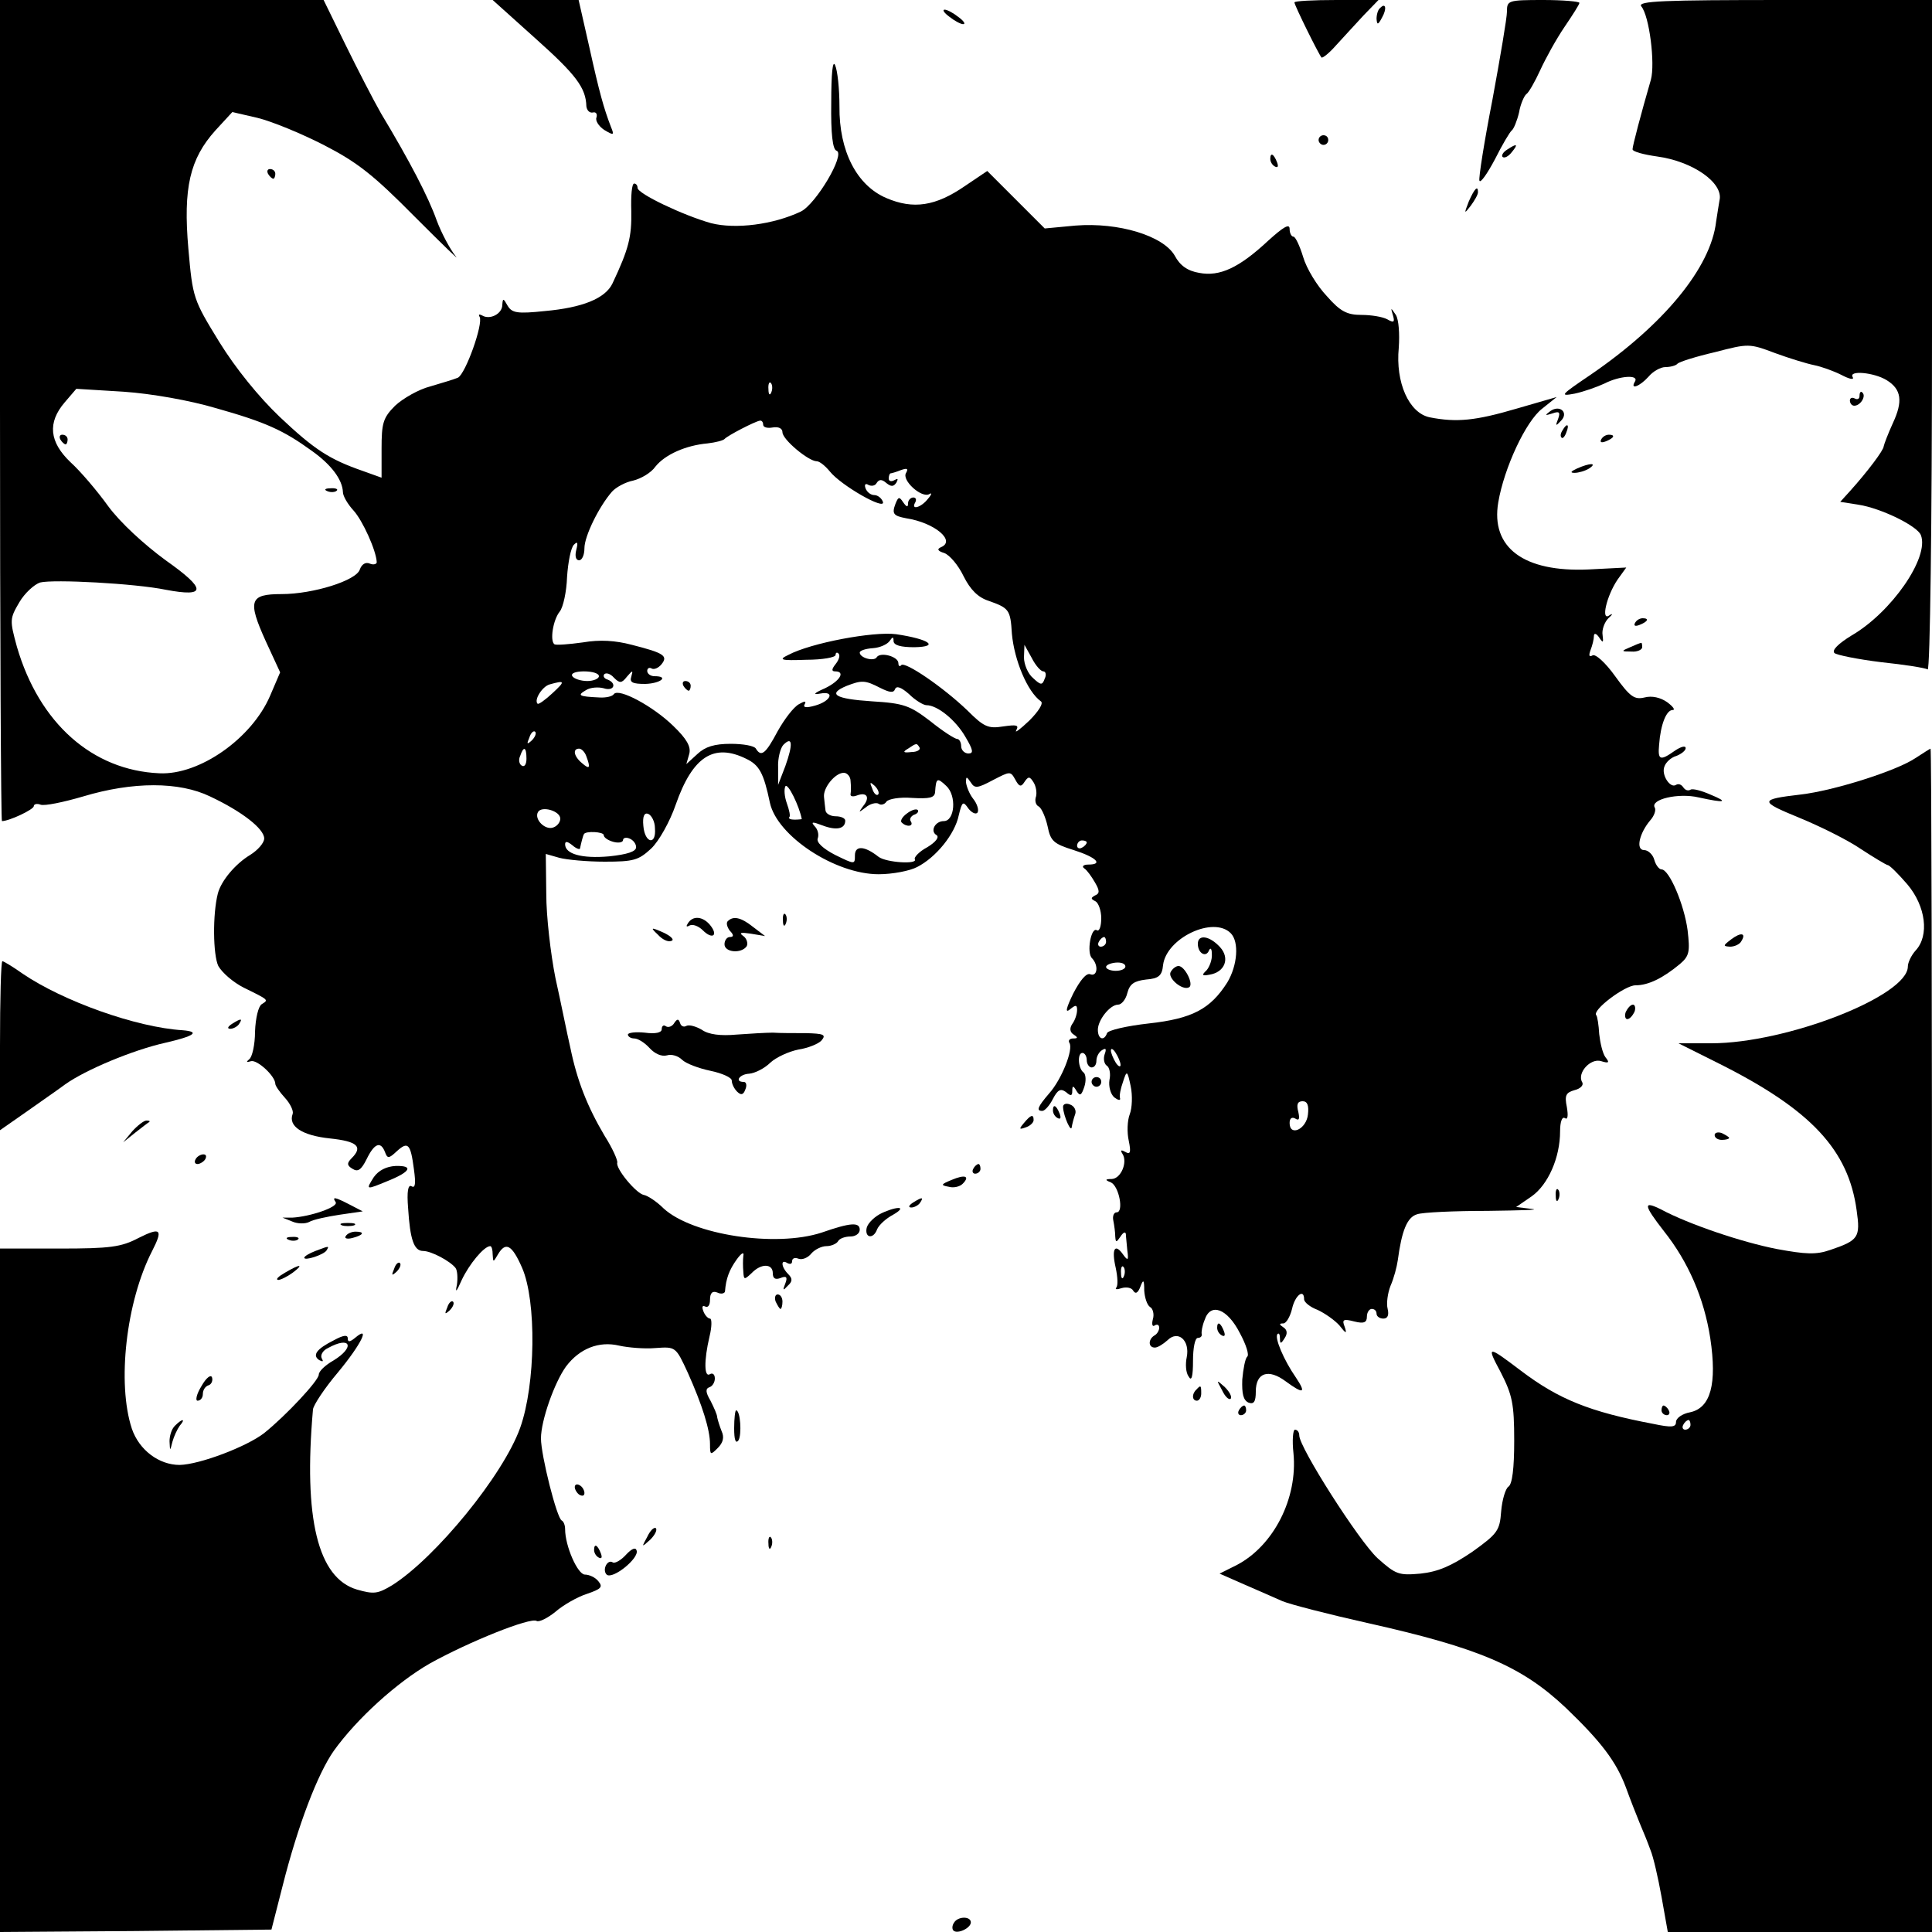 <?xml version="1.0" standalone="no"?>
<!DOCTYPE svg PUBLIC "-//W3C//DTD SVG 20010904//EN"
 "http://www.w3.org/TR/2001/REC-SVG-20010904/DTD/svg10.dtd">
<svg version="1.0" xmlns="http://www.w3.org/2000/svg"
 width="400pt" height="400pt" viewBox="0 0 400 400"
 preserveAspectRatio="xMidYMid meet">
<g transform="translate(0,400) scale(0.1,-0.1)"
fill="#000000" stroke="none">
<path d="M0 3150 c0 -467 2 -850 4 -850 15 0 66 24 66 31 0 4 6 6 14 3 8 -3
47 5 88 17 103 31 199 31 263 0 66 -31 112 -67 112 -87 0 -9 -13 -24 -29 -34
-30 -18 -60 -53 -67 -80 -11 -43 -10 -127 1 -150 8 -14 31 -34 53 -45 53 -26
51 -25 37 -34 -7 -4 -13 -29 -14 -57 0 -27 -6 -53 -12 -57 -7 -6 -6 -7 4 -4
13 3 50 -31 50 -47 0 -4 9 -17 20 -29 11 -12 18 -27 16 -33 -10 -26 20 -45 77
-51 57 -6 69 -17 45 -41 -10 -10 -10 -15 2 -22 11 -7 18 -2 29 20 16 33 29 38
38 15 5 -14 8 -14 24 1 24 22 29 16 36 -37 4 -29 3 -40 -5 -35 -7 4 -10 -10
-7 -46 4 -64 12 -88 31 -88 17 0 56 -21 67 -35 4 -5 5 -21 3 -35 -4 -18 -1
-15 10 10 15 32 46 70 59 70 3 0 5 -8 5 -17 1 -17 1 -17 11 0 16 27 29 20 50
-28 30 -69 28 -241 -4 -331 -35 -98 -175 -269 -265 -326 -30 -18 -38 -19 -73
-9 -81 24 -111 147 -91 373 1 9 24 44 52 77 48 58 68 99 35 71 -11 -9 -15 -9
-15 -1 0 8 -9 7 -29 -4 -36 -18 -45 -31 -30 -41 8 -4 9 -3 5 4 -3 6 2 16 13
21 47 26 57 2 11 -26 -16 -9 -30 -22 -30 -29 0 -12 -67 -84 -113 -121 -36 -28
-133 -65 -175 -66 -43 0 -84 31 -99 75 -31 94 -12 263 42 368 23 45 18 50 -28
27 -36 -19 -59 -22 -164 -22 l-123 0 0 -708 0 -707 281 2 281 3 23 90 c32 127
73 233 106 280 48 67 131 142 199 181 81 45 208 96 221 88 5 -3 23 6 39 19 16
14 46 31 65 37 29 10 34 14 24 26 -6 8 -19 14 -28 14 -15 0 -41 59 -41 94 0 8
-3 16 -7 18 -10 4 -43 135 -43 170 0 37 28 116 52 149 28 37 68 53 110 43 18
-4 52 -7 75 -5 42 3 42 3 67 -51 30 -67 46 -118 46 -148 0 -23 1 -23 16 -8 11
11 14 22 8 35 -4 10 -8 23 -9 28 0 6 -7 21 -14 35 -10 17 -11 25 -2 28 6 2 11
10 11 18 0 9 -5 12 -10 9 -12 -8 -13 27 -1 78 5 20 5 37 1 37 -4 0 -11 7 -14
16 -3 8 -2 12 4 9 6 -3 10 3 10 14 0 14 5 19 15 15 8 -4 15 -2 16 2 2 27 9 45
24 66 10 14 16 17 14 8 -1 -8 -1 -23 0 -33 1 -17 2 -17 17 -3 20 21 44 20 44
0 0 -11 5 -14 16 -10 12 5 15 2 10 -11 -6 -15 -5 -16 5 -5 10 9 10 15 1 24
-15 15 -16 32 -2 23 6 -3 10 -2 10 4 0 6 6 8 13 5 8 -3 20 2 27 11 7 8 21 15
31 15 10 0 21 5 24 10 3 6 15 10 26 10 10 0 19 6 19 14 0 16 -19 15 -79 -6
-95 -31 -267 -5 -327 50 -15 15 -34 27 -41 28 -16 3 -59 55 -55 67 1 5 -10 30
-26 55 -36 61 -57 114 -71 182 -7 30 -20 96 -31 145 -10 50 -19 128 -19 174
l-1 83 28 -8 c15 -4 57 -8 94 -8 60 0 70 3 96 27 16 15 39 56 51 91 35 100 79
128 146 95 27 -13 36 -29 49 -91 15 -69 135 -148 225 -148 29 0 65 7 80 15 39
20 78 68 86 107 7 29 9 30 20 14 7 -9 16 -13 19 -8 3 5 -1 18 -9 28 -8 10 -14
26 -15 34 0 13 1 13 10 0 8 -13 14 -12 46 5 35 18 36 19 46 1 8 -15 12 -16 19
-5 8 12 11 12 19 -1 5 -8 7 -21 5 -29 -3 -8 -1 -18 6 -21 6 -4 14 -23 18 -41
6 -30 12 -36 54 -49 47 -15 62 -30 30 -30 -10 0 -14 -4 -8 -8 6 -4 15 -17 22
-29 10 -17 10 -23 0 -27 -9 -5 -9 -7 1 -12 6 -3 12 -19 12 -35 0 -17 -4 -28
-9 -25 -12 8 -22 -47 -10 -58 14 -15 11 -39 -4 -33 -8 3 -21 -13 -35 -40 -15
-31 -17 -41 -7 -33 12 10 15 10 15 -1 0 -8 -4 -21 -10 -29 -6 -9 -5 -17 3 -22
9 -6 9 -8 -1 -8 -7 0 -11 -4 -8 -9 9 -13 -16 -76 -42 -105 -24 -28 -27 -36
-14 -36 5 0 15 11 22 25 10 19 16 22 27 14 10 -9 13 -8 13 2 0 12 2 12 9 0 7
-11 10 -9 16 9 4 12 3 25 -1 29 -12 8 -14 41 -3 41 5 0 9 -7 9 -15 0 -8 5 -15
10 -15 6 0 10 6 10 14 0 8 5 18 12 22 8 5 9 2 5 -9 -3 -9 -1 -19 4 -23 6 -3 9
-17 6 -30 -2 -13 2 -29 10 -36 8 -6 13 -7 12 -2 -2 5 1 20 6 34 8 25 9 24 16
-9 4 -19 3 -45 -2 -58 -5 -13 -6 -37 -2 -55 5 -24 3 -29 -7 -23 -9 5 -11 4 -6
-4 11 -17 -3 -51 -22 -52 -14 0 -15 -2 -2 -7 17 -8 27 -62 12 -62 -6 0 -9 -8
-7 -17 2 -10 4 -25 4 -33 1 -13 2 -13 11 0 5 8 10 11 11 5 0 -5 2 -21 3 -34 3
-21 1 -22 -9 -8 -17 24 -24 11 -15 -28 4 -19 5 -37 1 -41 -3 -4 2 -4 11 -1 10
3 21 1 24 -5 5 -8 10 -5 15 8 6 16 8 15 8 -8 1 -15 6 -30 12 -34 6 -3 9 -15 6
-25 -3 -11 -1 -17 4 -13 5 3 9 1 9 -5 0 -5 -4 -13 -10 -16 -13 -8 -13 -25 1
-25 6 0 17 7 26 15 22 22 47 0 40 -35 -3 -14 -2 -32 4 -40 6 -11 9 0 9 33 0
26 4 47 10 47 5 0 9 3 8 8 -1 4 1 17 6 29 12 37 47 24 73 -27 13 -24 20 -46
15 -49 -4 -4 -8 -25 -10 -47 -1 -30 2 -43 13 -48 11 -4 15 2 15 23 0 39 26 48
62 21 37 -27 43 -25 21 8 -25 36 -45 83 -38 90 3 3 5 -1 5 -9 0 -12 2 -12 10
1 6 9 5 17 -3 22 -9 6 -9 8 0 8 6 0 14 14 18 30 6 28 25 43 25 20 0 -6 12 -16
28 -22 15 -7 35 -21 45 -32 14 -18 16 -18 11 -3 -6 15 -3 17 20 11 20 -5 26
-2 26 10 0 9 5 16 10 16 6 0 10 -4 10 -10 0 -5 6 -10 14 -10 9 0 12 7 9 20 -3
11 0 33 6 48 7 16 13 39 15 53 8 60 19 89 40 95 11 4 77 7 146 7 69 1 110 2
92 4 l-33 4 32 22 c34 24 59 80 59 135 0 19 4 31 10 27 6 -4 7 5 4 23 -5 24
-2 30 16 35 12 3 19 10 16 16 -12 19 17 51 39 44 16 -5 18 -3 9 8 -6 8 -11 30
-13 48 -1 19 -4 37 -6 39 -10 10 59 62 81 62 27 0 57 15 92 44 20 17 21 26 16
70 -7 53 -38 126 -54 126 -5 0 -12 9 -15 20 -3 11 -13 20 -21 20 -18 0 -10 35
13 62 8 9 12 21 9 26 -10 17 49 31 91 21 55 -12 63 -10 24 6 -18 8 -37 13 -41
10 -5 -3 -11 -1 -15 5 -4 6 -10 8 -15 5 -12 -8 -31 21 -24 38 3 9 14 19 25 22
10 4 19 11 19 16 0 6 -10 3 -22 -5 -31 -22 -36 -20 -33 12 3 42 15 72 28 72 6
0 1 7 -11 16 -14 10 -32 14 -47 10 -21 -5 -30 1 -61 44 -20 28 -41 47 -47 43
-7 -4 -8 0 -4 11 4 10 7 23 7 29 0 7 5 6 11 -3 8 -12 9 -11 7 5 -2 11 4 27 12
35 9 8 10 11 2 6 -18 -13 -6 40 17 74 l18 25 -78 -4 c-134 -6 -203 45 -187
139 12 71 57 168 91 194 l30 24 -83 -24 c-85 -25 -124 -29 -180 -18 -43 9 -71
72 -64 144 2 29 0 58 -6 68 -11 16 -11 16 -6 -1 4 -14 2 -16 -12 -8 -9 5 -33
9 -53 9 -30 0 -44 7 -72 39 -20 21 -42 57 -49 81 -7 23 -16 42 -20 42 -4 0 -8
7 -8 16 0 12 -13 4 -44 -24 -61 -57 -101 -75 -143 -67 -24 4 -40 15 -51 36
-24 41 -116 69 -205 62 l-64 -6 -60 60 -59 59 -46 -31 c-61 -42 -107 -49 -163
-25 -61 26 -98 97 -97 190 0 36 -4 74 -9 85 -5 12 -8 -17 -8 -77 -1 -65 3 -98
11 -100 19 -7 -43 -111 -74 -126 -57 -27 -135 -37 -186 -24 -57 16 -152 61
-152 73 0 5 -3 9 -7 9 -5 0 -7 -26 -6 -57 1 -53 -5 -78 -39 -150 -15 -31 -62
-50 -140 -57 -57 -6 -68 -4 -77 11 -9 16 -10 16 -11 2 0 -19 -26 -32 -42 -22
-6 3 -8 2 -5 -3 8 -14 -29 -118 -45 -126 -7 -3 -33 -11 -57 -18 -24 -6 -57
-25 -73 -40 -25 -25 -28 -36 -28 -89 l0 -60 -39 14 c-69 24 -100 44 -172 112
-43 41 -91 100 -125 155 -54 88 -55 91 -64 193 -11 126 3 186 56 245 l35 38
52 -12 c29 -7 90 -32 137 -56 70 -36 103 -62 189 -149 58 -58 96 -95 84 -81
-11 14 -29 47 -39 74 -17 48 -56 123 -115 221 -16 28 -49 92 -74 143 l-45 92
-335 0 -335 0 0 -850z m1597 38 c-3 -8 -6 -5 -6 6 -1 11 2 17 5 13 3 -3 4 -12
1 -19z m-1150 -33 c103 -29 140 -46 198 -88 41 -29 64 -60 65 -86 0 -8 10 -25
22 -38 19 -21 47 -83 48 -107 0 -4 -7 -6 -14 -3 -9 4 -17 -1 -21 -12 -7 -23
-97 -51 -162 -51 -66 0 -71 -13 -33 -97 l30 -65 -21 -49 c-38 -88 -146 -164
-229 -160 -139 6 -249 104 -295 262 -15 55 -15 58 5 92 11 19 31 37 43 41 28
7 197 -2 260 -15 85 -16 85 1 0 61 -45 33 -94 78 -119 112 -23 32 -58 73 -78
91 -44 42 -48 82 -12 124 l24 28 98 -6 c58 -4 137 -18 191 -34z m1133 -34 c0
-6 9 -8 20 -6 12 2 20 -2 20 -10 0 -15 54 -60 71 -60 6 0 18 -10 27 -21 23
-29 116 -82 110 -63 -3 8 -11 14 -18 14 -7 0 -15 6 -18 14 -3 8 0 11 6 7 6 -3
14 -2 17 4 5 8 11 8 20 0 10 -8 15 -8 21 1 4 8 3 9 -4 5 -7 -4 -12 -2 -12 3 0
6 2 11 4 11 2 0 12 3 22 7 12 4 15 3 10 -6 -10 -15 32 -53 48 -44 6 4 5 -1 -3
-10 -14 -18 -36 -24 -26 -7 3 6 1 10 -4 10 -6 0 -11 -6 -11 -12 0 -9 -3 -8
-10 2 -8 12 -10 12 -16 -3 -8 -21 -4 -25 22 -30 59 -9 104 -47 72 -60 -9 -4
-6 -8 7 -12 11 -4 29 -25 40 -48 14 -28 30 -44 52 -51 42 -15 45 -18 48 -68 5
-55 32 -120 60 -140 6 -4 -5 -21 -24 -40 -19 -18 -31 -27 -27 -20 6 11 1 12
-27 8 -31 -5 -40 -1 -74 33 -50 48 -129 102 -137 94 -3 -4 -6 -2 -6 4 0 14
-38 24 -45 12 -6 -9 -35 -1 -35 10 0 4 12 8 27 9 15 1 30 8 35 15 6 9 8 9 8 0
0 -9 15 -13 43 -13 54 1 30 17 -38 27 -47 6 -176 -18 -223 -43 -21 -10 -16
-12 37 -10 34 0 61 5 61 10 0 5 3 6 6 3 4 -4 1 -13 -6 -22 -8 -10 -9 -15 -1
-15 22 0 10 -20 -21 -35 -23 -10 -26 -14 -10 -11 32 6 22 -16 -11 -25 -18 -5
-25 -4 -21 3 4 7 0 7 -12 0 -11 -6 -30 -31 -44 -56 -25 -47 -34 -54 -45 -36
-3 6 -27 10 -52 10 -34 0 -53 -6 -69 -21 l-23 -21 6 21 c4 15 -5 31 -33 58
-42 41 -113 79 -123 66 -3 -5 -17 -8 -31 -7 -41 2 -46 4 -27 15 9 6 26 7 37 4
21 -7 28 10 8 18 -7 2 -10 7 -7 11 4 4 13 1 20 -7 12 -12 16 -12 27 2 12 14
13 14 9 0 -4 -12 3 -15 29 -15 32 1 50 16 19 16 -8 0 -15 5 -15 11 0 5 4 8 9
5 5 -3 14 1 20 8 15 18 6 24 -61 41 -34 9 -66 11 -101 5 -29 -4 -55 -6 -59 -4
-10 7 -3 51 11 68 7 9 14 41 15 71 2 31 8 61 14 67 8 8 9 5 5 -11 -3 -12 -1
-21 6 -21 6 0 11 11 11 25 0 25 30 86 57 117 8 9 28 20 44 23 16 4 37 16 46
29 20 25 63 44 108 48 17 2 32 6 35 9 6 7 62 36 73 38 4 1 7 -3 7 -8z m580
-511 c5 0 7 -7 3 -15 -5 -14 -8 -14 -24 1 -11 9 -19 29 -19 43 l1 26 15 -27
c8 -16 19 -28 24 -28z m-920 -10 c0 -5 -11 -10 -24 -10 -14 0 -28 5 -31 10 -4
6 7 10 24 10 17 0 31 -4 31 -10z m-96 -35 c-15 -14 -29 -24 -31 -22 -8 8 10
36 25 40 32 9 33 7 6 -18z m678 11 c20 -10 28 -11 31 -3 3 8 13 4 29 -10 13
-13 30 -23 36 -23 23 0 61 -31 81 -66 16 -27 17 -34 6 -34 -8 0 -15 7 -15 15
0 8 -4 15 -8 15 -5 0 -30 16 -56 37 -42 32 -54 37 -121 41 -76 5 -93 15 -52
32 31 12 38 12 69 -4z m-721 -109 c-10 -9 -11 -8 -5 6 3 10 9 15 12 12 3 -3 0
-11 -7 -18z m525 -53 l-15 -39 0 36 c-1 19 5 41 11 47 19 19 20 1 4 -44z m278
38 c2 -4 -5 -9 -17 -9 -17 -2 -19 0 -7 7 18 12 18 12 24 2z m-814 -23 c0 -11
-4 -18 -10 -14 -5 3 -7 12 -3 20 7 21 13 19 13 -6z m124 5 c9 -24 7 -28 -9
-14 -17 14 -20 30 -6 30 5 0 12 -7 15 -16z m547 -51 c1 -10 1 -22 0 -27 -1 -5
5 -6 13 -3 21 8 28 -4 13 -22 -10 -14 -10 -14 5 -3 9 8 22 11 27 8 5 -4 13 -1
16 4 4 6 28 10 53 8 36 -2 47 0 48 12 2 29 4 31 23 13 22 -20 18 -73 -5 -73
-18 0 -29 -21 -15 -29 6 -4 -1 -14 -19 -25 -17 -9 -28 -21 -26 -25 7 -11 -59
-7 -75 5 -29 23 -49 24 -49 3 0 -19 0 -19 -41 1 -25 13 -39 26 -36 34 3 8 0
19 -6 25 -9 10 -5 10 16 2 29 -11 47 -7 47 10 0 5 -9 9 -20 9 -11 0 -21 6 -21
13 -1 6 -2 19 -3 27 -2 19 23 50 41 50 7 0 14 -8 14 -17z m-101 -79 c0 0 -7
-1 -15 -1 -8 0 -13 2 -11 5 3 2 0 15 -5 29 -5 14 -6 29 -3 35 5 8 29 -41 34
-68z m158 51 c-3 -3 -9 2 -12 12 -6 14 -5 15 5 6 7 -7 10 -15 7 -18z m-658
-50 c0 -7 -6 -15 -14 -18 -17 -7 -41 17 -32 32 8 13 46 2 46 -14z m196 -20 c3
-36 -21 -31 -24 5 -2 20 2 28 10 25 7 -3 14 -16 14 -30z m-106 -14 c0 -5 9
-11 20 -14 11 -3 20 -1 20 4 0 4 6 6 13 3 8 -3 14 -11 14 -18 0 -9 -18 -15
-56 -19 -57 -5 -91 5 -91 25 0 7 5 6 15 -2 8 -7 16 -10 16 -6 2 10 6 26 8 29
3 7 41 5 41 -2z m1000 -15 c0 -3 -4 -8 -10 -11 -5 -3 -10 -1 -10 4 0 6 5 11
10 11 6 0 10 -2 10 -4z m298 -188 c18 -18 14 -67 -7 -102 -35 -55 -72 -75
-163 -85 -45 -5 -84 -14 -86 -20 -6 -17 -19 -13 -19 7 0 20 25 52 42 52 7 0
16 11 19 24 5 19 14 25 39 28 26 2 33 8 35 30 7 56 104 102 140 66z m-258 -18
c0 -5 -5 -10 -11 -10 -5 0 -7 5 -4 10 3 6 8 10 11 10 2 0 4 -4 4 -10z m40 -51
c0 -5 -9 -9 -20 -9 -11 0 -20 4 -20 8 0 4 9 8 20 9 11 1 20 -2 20 -8z m-10
-204 c0 -5 -5 -3 -10 5 -5 8 -10 20 -10 25 0 6 5 3 10 -5 5 -8 10 -19 10 -25z
m388 -102 c-3 -31 -38 -47 -38 -18 0 10 5 13 12 9 8 -5 9 0 6 14 -4 15 -2 22
9 22 10 0 13 -9 11 -27z m-381 -335 c-3 -8 -6 -5 -6 6 -1 11 2 17 5 13 3 -3 4
-12 1 -19z"/>
<path d="M125 3090 c3 -5 8 -10 11 -10 2 0 4 5 4 10 0 6 -5 10 -11 10 -5 0 -7
-4 -4 -10z"/>
<path d="M678 2983 c7 -3 16 -2 19 1 4 3 -2 6 -13 5 -11 0 -14 -3 -6 -6z"/>
<path d="M1415 2580 c3 -5 8 -10 11 -10 2 0 4 5 4 10 0 6 -5 10 -11 10 -5 0
-7 -4 -4 -10z"/>
<path d="M1878 2316 c-10 -7 -15 -16 -11 -19 10 -10 25 -8 19 2 -4 5 0 11 6
14 7 2 11 7 8 10 -3 3 -13 0 -22 -7z"/>
<path d="M2480 2046 c0 -20 17 -29 23 -14 3 7 6 4 6 -7 1 -12 -5 -27 -11 -34
-11 -10 -9 -12 6 -9 32 5 43 34 22 57 -22 24 -46 27 -46 7z"/>
<path d="M2424 1988 c-8 -12 24 -40 38 -32 10 6 -9 44 -22 44 -5 0 -12 -5 -16
-12z"/>
<path d="M1109 3920 c84 -75 104 -102 105 -140 1 -8 6 -14 13 -13 7 2 10 -3 8
-10 -3 -6 4 -18 16 -26 20 -12 21 -11 14 6 -15 39 -24 71 -45 166 l-22 97 -89
0 -89 0 89 -80z"/>
<path d="M2680 3995 c0 -6 50 -107 56 -114 2 -2 16 9 30 25 15 16 40 44 57 62
l31 32 -87 0 c-48 0 -87 -2 -87 -5z"/>
<path d="M3120 3976 c0 -13 -14 -95 -30 -182 -17 -87 -29 -163 -27 -168 2 -6
16 14 32 44 15 30 31 57 35 60 4 3 11 20 15 37 3 18 11 35 15 38 5 3 18 26 29
50 11 24 33 64 50 89 17 25 31 47 31 50 0 3 -34 6 -75 6 -73 0 -75 -1 -75 -24z"/>
<path d="M3398 3987 c17 -20 29 -119 20 -152 -20 -69 -38 -137 -38 -144 0 -5
23 -11 51 -15 74 -10 138 -55 129 -91 -1 -5 -4 -25 -7 -44 -11 -95 -108 -213
-260 -317 -62 -42 -65 -45 -33 -39 19 4 47 14 62 21 31 16 72 19 63 4 -11 -18
10 -10 28 10 9 11 25 20 35 20 10 0 22 3 25 7 4 4 39 15 78 24 69 18 71 18
124 -2 30 -11 66 -22 81 -25 15 -3 40 -12 56 -20 17 -9 27 -11 24 -5 -10 15
44 10 70 -6 31 -19 34 -44 13 -89 -10 -22 -18 -43 -19 -48 0 -8 -34 -53 -70
-93 l-20 -22 38 -6 c46 -7 122 -44 129 -63 18 -46 -61 -160 -144 -208 -26 -16
-41 -30 -35 -36 4 -4 48 -13 97 -19 48 -5 92 -12 96 -15 5 -3 9 304 9 690 l0
696 -306 0 c-250 0 -304 -2 -296 -13z"/>
<path d="M2857 3983 c-4 -3 -7 -13 -7 -22 1 -13 3 -13 11 2 11 19 8 33 -4 20z"/>
<path d="M1966 3965 c10 -8 23 -15 28 -15 6 0 1 7 -10 15 -10 8 -23 15 -28 15
-6 0 -1 -7 10 -15z"/>
<path d="M2730 3710 c0 -5 5 -10 10 -10 6 0 10 5 10 10 0 6 -4 10 -10 10 -5 0
-10 -4 -10 -10z"/>
<path d="M3120 3690 c-8 -5 -12 -12 -9 -15 4 -3 12 1 19 10 14 17 11 19 -10 5z"/>
<path d="M2630 3671 c0 -6 4 -13 10 -16 6 -3 7 1 4 9 -7 18 -14 21 -14 7z"/>
<path d="M555 3640 c3 -5 8 -10 11 -10 2 0 4 5 4 10 0 6 -5 10 -11 10 -5 0 -7
-4 -4 -10z"/>
<path d="M3041 3583 c-10 -26 -10 -27 4 -9 8 11 15 23 15 28 0 15 -7 8 -19
-19z"/>
<path d="M3850 3181 c0 -7 -4 -9 -10 -6 -5 3 -10 1 -10 -4 0 -6 4 -11 9 -11
13 0 25 20 17 27 -3 4 -6 1 -6 -6z"/>
<path d="M3210 3149 c-12 -9 -12 -10 4 -5 14 5 17 3 12 -11 -6 -15 -5 -16 5
-5 18 17 -1 35 -21 21z"/>
<path d="M3235 3109 c-4 -6 -5 -12 -2 -15 2 -3 7 2 10 11 7 17 1 20 -8 4z"/>
<path d="M3315 3090 c-3 -6 1 -7 9 -4 18 7 21 14 7 14 -6 0 -13 -4 -16 -10z"/>
<path d="M3265 3030 c-13 -6 -15 -9 -5 -9 8 0 22 4 30 9 18 12 2 12 -25 0z"/>
<path d="M3385 2710 c-3 -6 1 -7 9 -4 18 7 21 14 7 14 -6 0 -13 -4 -16 -10z"/>
<path d="M3375 2660 c-19 -8 -19 -9 3 -9 12 -1 22 4 22 9 0 6 -1 10 -2 9 -2 0
-12 -4 -23 -9z"/>
<path d="M3965 2430 c-39 -26 -168 -67 -237 -75 -86 -10 -86 -14 -3 -48 44
-18 102 -47 128 -65 26 -17 51 -32 55 -33 4 0 22 -18 41 -40 38 -45 46 -106
17 -137 -9 -10 -16 -25 -16 -33 0 -61 -251 -159 -407 -159 l-68 0 86 -43 c189
-95 266 -178 283 -303 8 -56 4 -62 -55 -82 -29 -10 -50 -9 -110 2 -72 14 -182
51 -240 82 -38 19 -36 9 6 -45 50 -63 83 -138 96 -222 14 -94 1 -144 -42 -153
-16 -3 -29 -12 -29 -20 0 -11 -9 -12 -47 -4 -132 25 -196 51 -274 110 -70 53
-72 53 -42 -3 24 -47 28 -65 28 -142 0 -57 -4 -90 -12 -95 -6 -4 -13 -27 -15
-51 -3 -40 -7 -46 -60 -84 -43 -29 -70 -41 -107 -45 -45 -4 -51 -2 -89 32 -38
35 -162 229 -162 254 0 7 -4 12 -9 12 -4 0 -6 -22 -3 -49 9 -93 -41 -191 -117
-231 l-36 -18 50 -22 c28 -12 64 -28 80 -35 17 -7 95 -27 175 -45 233 -52 321
-90 412 -176 73 -70 104 -111 124 -164 9 -25 22 -58 29 -75 7 -16 17 -41 22
-55 6 -14 16 -58 23 -97 l13 -73 274 0 273 0 0 1225 c0 674 -1 1225 -3 1225
-1 0 -15 -9 -32 -20z m-465 -1380 c0 -5 -5 -10 -11 -10 -5 0 -7 5 -4 10 3 6 8
10 11 10 2 0 4 -4 4 -10z"/>
<path d="M1621 2094 c0 -11 3 -14 6 -6 3 7 2 16 -1 19 -3 4 -6 -2 -5 -13z"/>
<path d="M1424 2088 c-4 -6 -3 -8 4 -4 6 3 18 -1 27 -10 20 -20 33 -11 15 11
-15 18 -36 20 -46 3z"/>
<path d="M1507 2093 c-4 -3 -2 -12 4 -20 9 -9 8 -13 0 -13 -6 0 -11 -7 -11
-15 0 -17 35 -20 46 -4 3 6 0 16 -7 21 -10 7 -5 8 15 5 l30 -5 -25 19 c-25 20
-41 23 -52 12z"/>
<path d="M1362 2065 c9 -10 21 -16 28 -13 7 2 -1 10 -16 17 -27 12 -28 11 -12
-4z"/>
<path d="M3584 2055 c-17 -13 -17 -14 -2 -15 9 0 20 5 23 11 11 17 0 20 -21 4z"/>
<path d="M0 1835 l0 -175 53 37 c28 20 66 46 82 58 42 30 140 71 207 86 61 14
73 23 36 26 -96 6 -247 60 -331 117 -21 15 -40 26 -42 26 -3 0 -5 -79 -5 -175z"/>
<path d="M3366 1905 c-3 -8 -1 -15 3 -15 5 0 11 7 15 15 3 8 1 15 -3 15 -5 0
-11 -7 -15 -15z"/>
<path d="M480 1880 c-9 -6 -10 -10 -3 -10 6 0 15 5 18 10 8 12 4 12 -15 0z"/>
<path d="M1396 1882 c-4 -7 -12 -10 -17 -7 -5 4 -9 1 -9 -6 0 -7 -13 -10 -35
-7 -19 2 -35 0 -35 -4 0 -4 6 -8 13 -8 8 0 22 -9 32 -20 11 -12 25 -18 36 -15
9 3 23 -1 31 -9 8 -8 35 -18 59 -23 24 -5 44 -14 44 -20 0 -7 5 -17 11 -23 8
-8 13 -7 17 4 4 9 2 16 -3 16 -20 0 -9 16 11 17 12 1 32 11 44 23 12 11 38 23
58 27 20 3 42 12 48 19 10 12 4 14 -32 15 -24 0 -55 0 -69 1 -14 0 -47 -2 -75
-4 -33 -3 -58 0 -72 10 -12 7 -26 11 -32 8 -5 -3 -11 -1 -13 6 -3 9 -6 9 -12
0z"/>
<path d="M2260 1760 c0 -5 5 -10 10 -10 6 0 10 5 10 10 0 6 -4 10 -10 10 -5 0
-10 -4 -10 -10z"/>
<path d="M2201 1707 c1 -18 17 -54 18 -40 1 6 4 18 7 26 3 8 -2 17 -10 20 -9
4 -16 1 -15 -6z"/>
<path d="M2180 1701 c0 -6 4 -13 10 -16 6 -3 7 1 4 9 -7 18 -14 21 -14 7z"/>
<path d="M2120 1675 c-11 -13 -10 -14 4 -9 9 3 16 10 16 15 0 13 -6 11 -20 -6z"/>
<path d="M274 1658 l-19 -23 25 20 c14 11 27 21 29 22 2 2 0 3 -6 3 -5 0 -18
-10 -29 -22z"/>
<path d="M3550 1650 c0 -6 7 -10 15 -10 8 0 15 2 15 4 0 2 -7 6 -15 10 -8 3
-15 1 -15 -4z"/>
<path d="M405 1600 c-3 -5 -2 -10 4 -10 5 0 13 5 16 10 3 6 2 10 -4 10 -5 0
-13 -4 -16 -10z"/>
<path d="M774 1563 c-17 -27 -17 -27 29 -8 47 19 54 32 16 31 -19 -1 -35 -9
-45 -23z"/>
<path d="M2015 1580 c-3 -5 -1 -10 4 -10 6 0 11 5 11 10 0 6 -2 10 -4 10 -3 0
-8 -4 -11 -10z"/>
<path d="M1970 1557 c-22 -9 -23 -11 -6 -14 10 -3 23 0 29 6 16 16 5 20 -23 8z"/>
<path d="M3221 1524 c0 -11 3 -14 6 -6 3 7 2 16 -1 19 -3 4 -6 -2 -5 -13z"/>
<path d="M695 1511 c6 -10 -53 -30 -90 -32 l-20 0 20 -8 c11 -5 27 -5 35 -1 8
5 37 11 63 15 l48 7 -27 14 c-31 16 -37 17 -29 5z"/>
<path d="M1890 1510 c-9 -6 -10 -10 -3 -10 6 0 15 5 18 10 8 12 4 12 -15 0z"/>
<path d="M1821 1486 c-14 -8 -26 -21 -27 -30 -3 -20 15 -21 22 -1 4 9 18 22
33 30 14 8 19 14 11 14 -8 0 -26 -6 -39 -13z"/>
<path d="M708 1463 c6 -2 18 -2 25 0 6 3 1 5 -13 5 -14 0 -19 -2 -12 -5z"/>
<path d="M716 1441 c-4 -5 3 -7 14 -4 23 6 26 13 6 13 -8 0 -17 -4 -20 -9z"/>
<path d="M598 1433 c7 -3 16 -2 19 1 4 3 -2 6 -13 5 -11 0 -14 -3 -6 -6z"/>
<path d="M653 1410 c-13 -5 -23 -11 -23 -14 0 -7 40 6 46 15 6 10 6 10 -23 -1z"/>
<path d="M816 1373 c-6 -14 -5 -15 5 -6 7 7 10 15 7 18 -3 3 -9 -2 -12 -12z"/>
<path d="M590 1365 c-14 -8 -20 -14 -14 -15 5 0 19 7 30 15 24 18 16 19 -16 0z"/>
<path d="M1606 1305 c4 -8 8 -15 10 -15 2 0 4 7 4 15 0 8 -4 15 -10 15 -5 0
-7 -7 -4 -15z"/>
<path d="M926 1293 c-6 -14 -5 -15 5 -6 7 7 10 15 7 18 -3 3 -9 -2 -12 -12z"/>
<path d="M2520 1251 c0 -6 4 -13 10 -16 6 -3 7 1 4 9 -7 18 -14 21 -14 7z"/>
<path d="M417 1130 c-10 -16 -13 -30 -8 -30 6 0 11 6 11 14 0 8 5 16 12 18 6
2 9 10 7 16 -2 7 -12 0 -22 -18z"/>
<path d="M2530 1122 c6 -13 14 -21 18 -18 3 4 -2 14 -12 24 -18 16 -18 16 -6
-6z"/>
<path d="M2477 1123 c-10 -9 -9 -23 1 -23 5 0 9 7 9 15 0 17 -1 18 -10 8z"/>
<path d="M2565 1080 c-3 -5 -1 -10 4 -10 6 0 11 5 11 10 0 6 -2 10 -4 10 -3 0
-8 -4 -11 -10z"/>
<path d="M3440 1080 c0 -5 5 -10 11 -10 5 0 7 5 4 10 -3 6 -8 10 -11 10 -2 0
-4 -4 -4 -10z"/>
<path d="M1520 1043 c0 -24 3 -33 9 -25 7 12 4 62 -5 62 -2 0 -4 -17 -4 -37z"/>
<path d="M362 1048 c-7 -7 -11 -21 -11 -32 1 -21 1 -21 6 -1 3 11 10 26 15 33
13 15 6 16 -10 0z"/>
<path d="M1190 921 c0 -5 5 -13 10 -16 6 -3 10 -2 10 4 0 5 -4 13 -10 16 -5 3
-10 2 -10 -4z"/>
<path d="M1340 818 c-12 -22 -12 -22 6 -6 10 10 15 20 12 24 -4 3 -12 -5 -18
-18z"/>
<path d="M1591 804 c0 -11 3 -14 6 -6 3 7 2 16 -1 19 -3 4 -6 -2 -5 -13z"/>
<path d="M1230 791 c0 -6 4 -13 10 -16 6 -3 7 1 4 9 -7 18 -14 21 -14 7z"/>
<path d="M1296 781 c-10 -11 -22 -18 -27 -16 -11 8 -23 -15 -13 -25 12 -11 68
34 62 50 -2 7 -10 4 -22 -9z"/>
<path d="M1975 19 c-4 -6 -4 -13 -1 -16 8 -8 36 5 36 17 0 13 -27 13 -35 -1z"/>
</g>
</svg>
